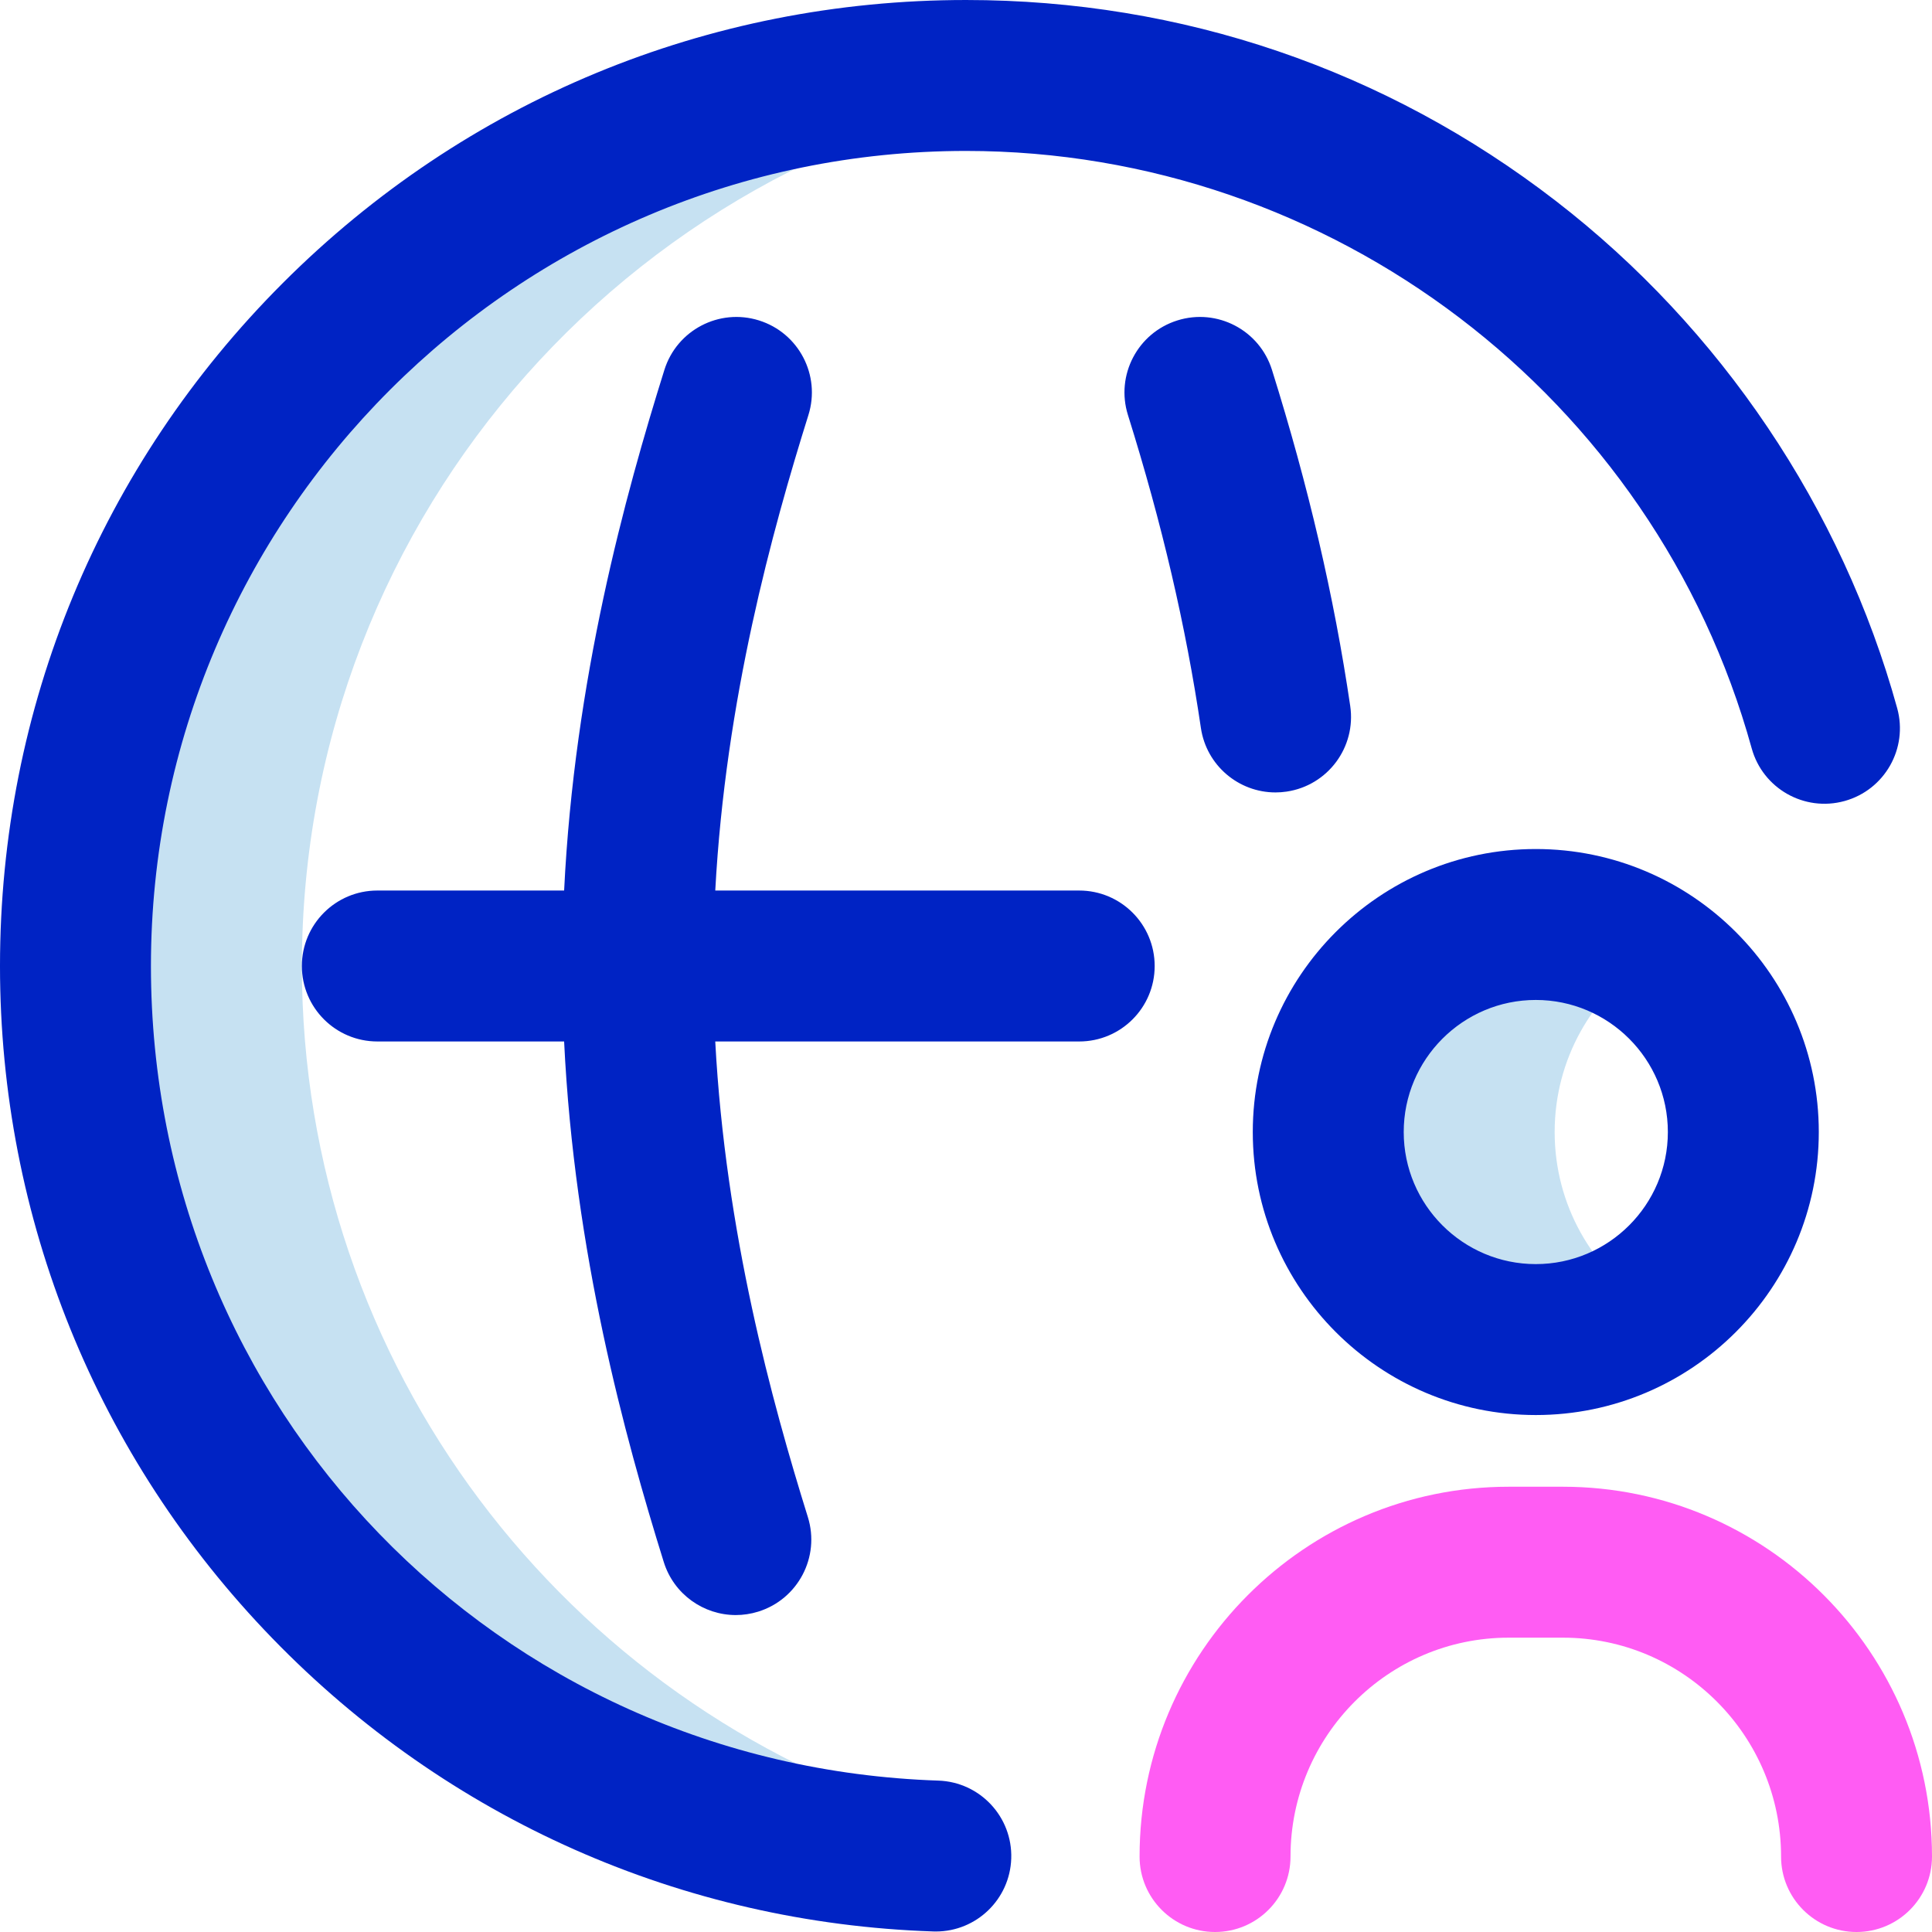 <svg id="Layer_1" enable-background="new 0 0 512 512" height="512" viewBox="0 0 512 512" width="512" xmlns="http://www.w3.org/2000/svg"><g><path d="m243.026 491.64c-124.304-6.736-223.026-109.655-223.026-235.64 0-130.339 105.661-236 236-236 10.163 0 20.175.643 30 1.89-116.174 14.738-206 113.934-206 234.11 0 106.151 70.089 195.919 166.51 225.586-1.159 3.352-2.318 6.704-3.484 10.054zm168.974-191.64c0-19.304 9.954-36.274 25-46.088-8.629-5.629-18.929-8.912-30-8.912-30.375 0-55 24.624-55 55 0 30.375 24.625 55 55 55 11.071 0 21.371-3.283 30-8.912-15.046-9.814-25-26.784-25-46.088z" fill="#c6e1f2"/><path d="m338.011 210.002c-9.756 0-18.296-7.147-19.761-17.086-3.976-26.974-10.3-54.103-19.335-82.937-3.303-10.54 2.564-21.762 13.105-25.065 10.542-3.303 21.762 2.564 25.065 13.105 9.669 30.858 16.453 59.991 20.737 89.063 1.611 10.928-5.942 21.092-16.87 22.703-.988.147-1.971.217-2.941.217zm-52.011 25.998h-96.447c2.723-50.578 15.099-95.419 24.688-126.02 3.303-10.54-2.564-21.762-13.105-25.065-10.54-3.303-21.762 2.564-25.065 13.105-10.398 33.182-23.851 82.092-26.571 137.98h-49.5c-11.046 0-20 8.954-20 20s8.954 20 20 20h49.497c2.703 55.894 16.074 104.784 26.408 137.95 2.669 8.565 10.566 14.056 19.089 14.056 1.971 0 3.975-.294 5.956-.911 10.546-3.286 16.431-14.499 13.145-25.044-9.534-30.597-21.84-75.438-24.546-126.05h96.451c11.046 0 20-8.954 20-20s-8.954-20.001-20-20.001zm202.824-23.722c-10.646 2.941-21.663-3.305-24.604-13.951-25.759-93.221-111.382-158.327-208.22-158.327-119.103 0-216 96.897-216 216 0 117.156 91.657 211.98 208.666 215.878 11.04.368 19.691 9.615 19.323 20.655-.36 10.813-9.239 19.333-19.977 19.334-.226 0-.451-.004-.678-.012-66.551-2.217-128.766-29.815-175.184-77.712-46.527-48.007-72.15-111.273-72.15-178.143 0-68.38 26.628-132.667 74.98-181.02s112.64-74.98 181.02-74.98c57.146 0 111.205 18.418 156.331 53.263 43.697 33.74 75.817 81.475 90.444 134.411 2.942 10.646-3.304 21.662-13.951 24.604zm-81.824 12.722c-41.355 0-75 33.645-75 75s33.645 75 75 75 75-33.645 75-75-33.645-75-75-75zm0 110c-19.299 0-35-15.701-35-35s15.701-35 35-35 35 15.701 35 35-15.701 35-35 35z" fill="#0023c4"/><path d="m492 512c-11.046 0-20-8.954-20-20 0-31.981-25.927-58-57.796-58h-14.407c-31.87 0-57.797 26.019-57.797 58 0 11.046-8.954 20-20 20s-20-8.954-20-20c0-54.038 43.871-98 97.796-98h14.407c53.926 0 97.797 43.962 97.797 98 0 11.046-8.954 20-20 20z" fill="#ff5cf3"/></g></svg>